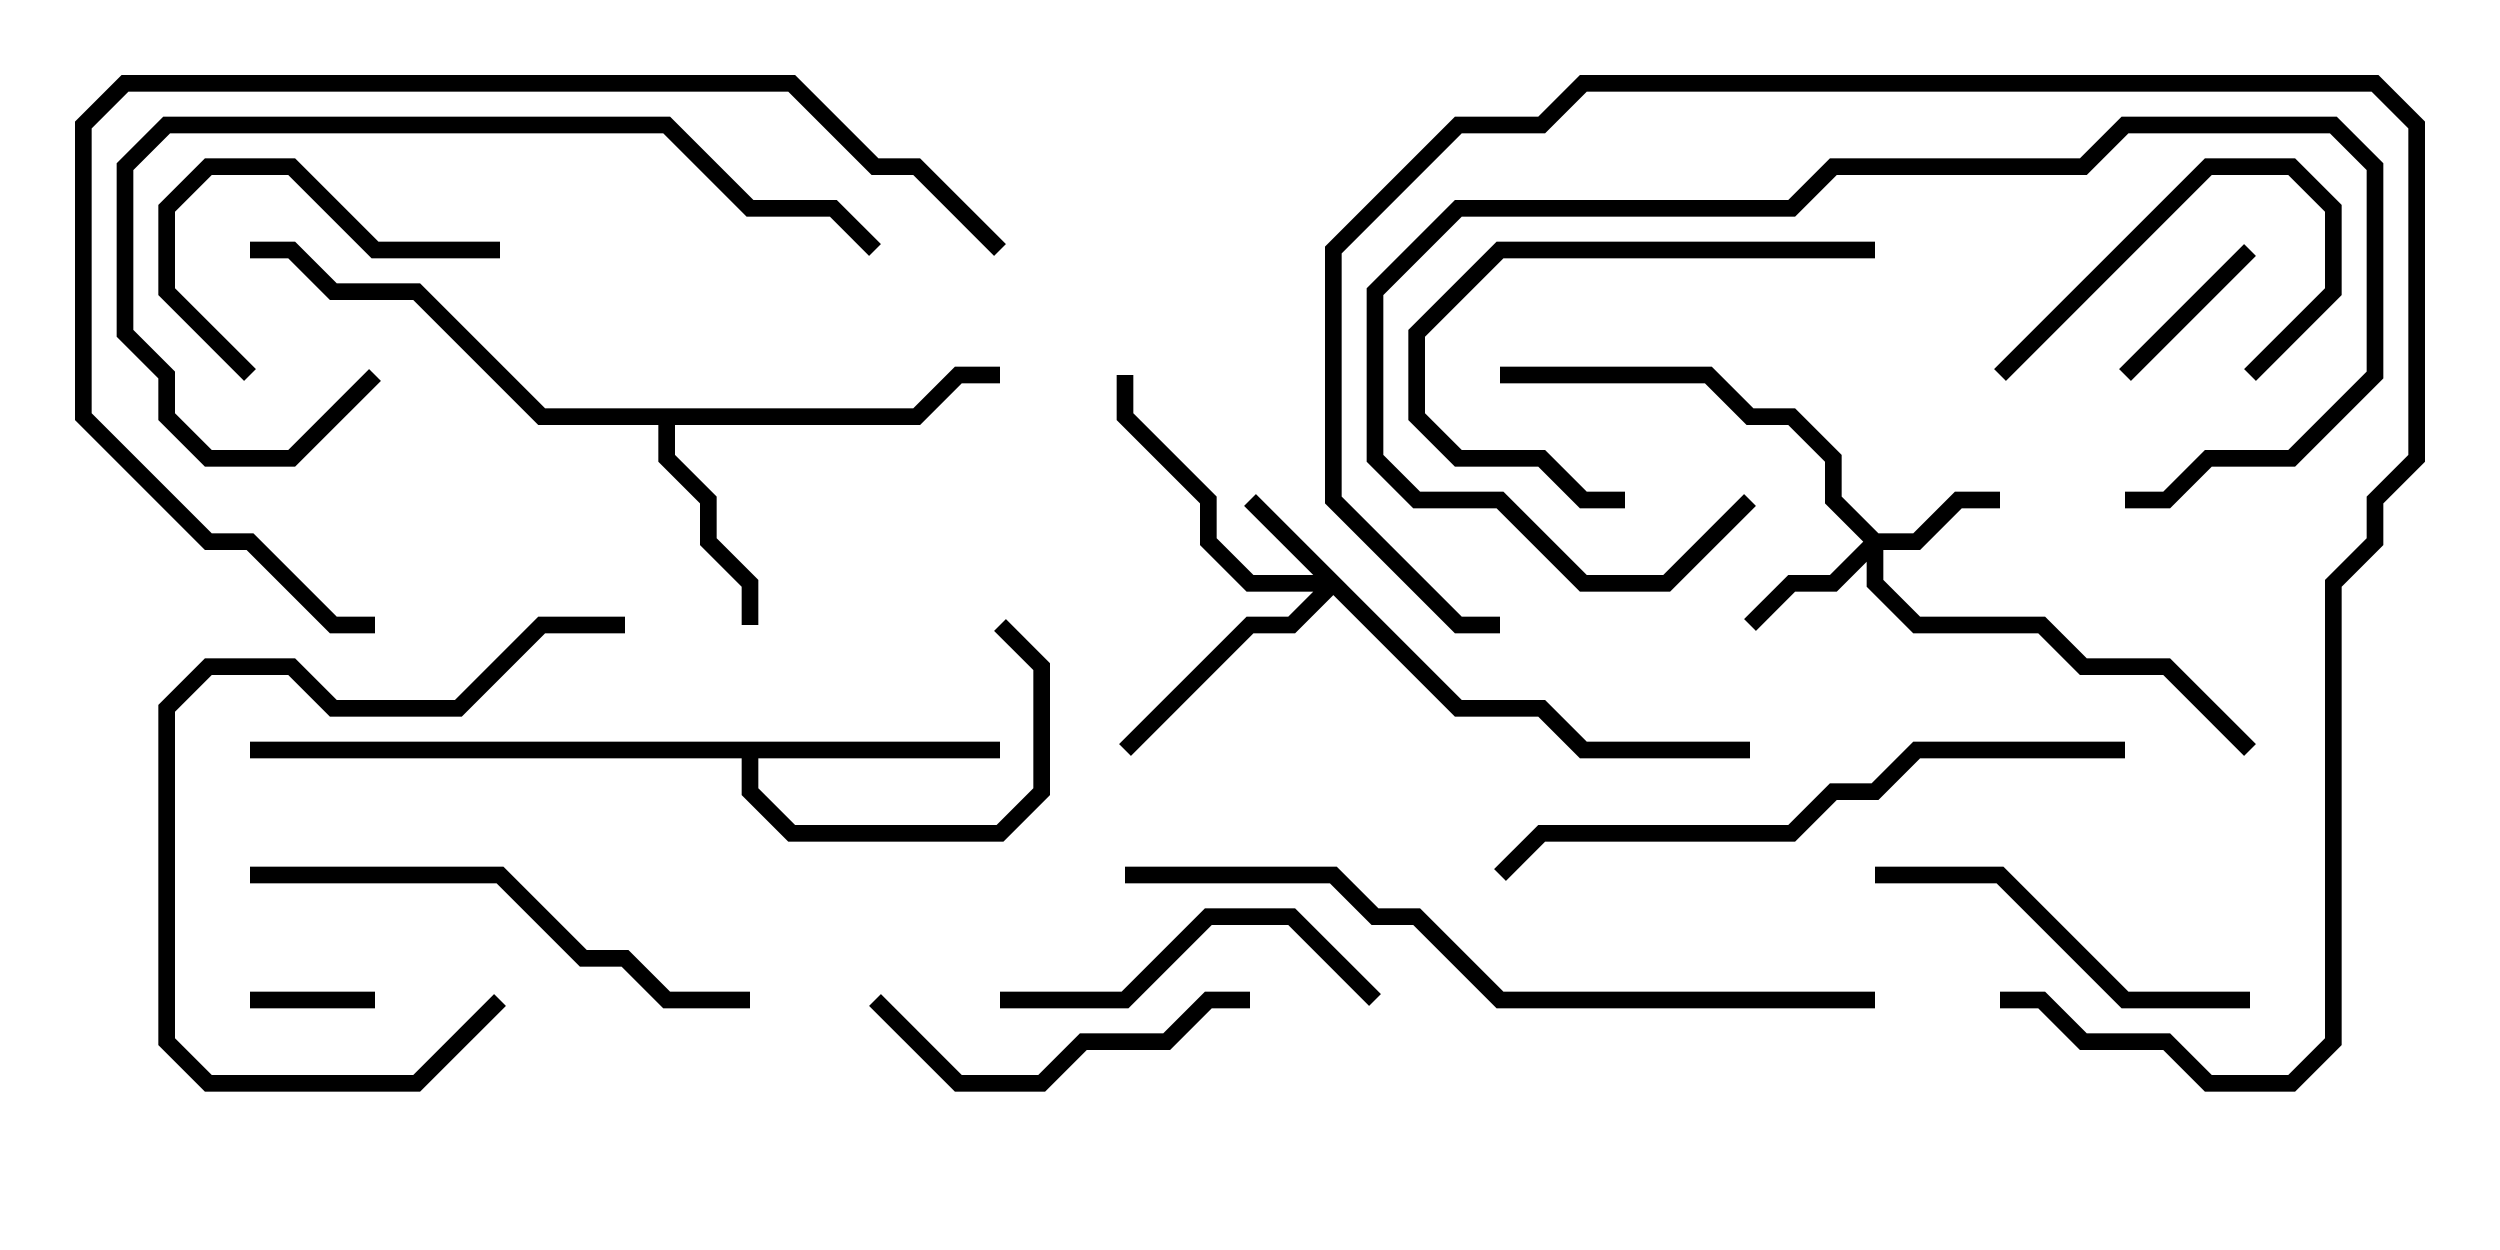 <svg version="1.1" width="30" height="15" xmlns="http://www.w3.org/2000/svg"><path d="M10.959,4.9L11.459,4.4L12,4.4L12,4.6L11.541,4.6L11.041,5.1L8.1,5.1L8.1,5.459L8.6,5.959L8.6,6.459L9.1,6.959L9.1,7.5L8.9,7.5L8.9,7.041L8.4,6.541L8.4,6.041L7.9,5.541L7.9,5.1L6.459,5.1L4.959,3.6L3.959,3.6L3.459,3.1L3,3.1L3,2.9L3.541,2.9L4.041,3.4L5.041,3.4L6.541,4.9z" stroke="none"/><path d="M12,8.9L12,9.1L9.1,9.1L9.1,9.459L9.541,9.9L11.959,9.9L12.4,9.459L12.4,8.041L11.929,7.571L12.071,7.429L12.6,7.959L12.6,9.541L12.041,10.1L9.459,10.1L8.9,9.541L8.9,9.1L3,9.1L3,8.9z" stroke="none"/><path d="M17.541,8.4L18.541,8.4L19.041,8.9L21,8.9L21,9.1L18.959,9.1L18.459,8.6L17.459,8.6L16,7.141L15.541,7.6L15.041,7.6L13.571,9.071L13.429,8.929L14.959,7.4L15.459,7.4L15.759,7.1L14.959,7.1L14.4,6.541L14.4,6.041L13.4,5.041L13.4,4.5L13.6,4.5L13.6,4.959L14.6,5.959L14.6,6.459L15.041,6.9L15.759,6.9L14.929,6.071L15.071,5.929z" stroke="none"/><path d="M22.541,6.4L22.959,6.4L23.459,5.9L24,5.9L24,6.1L23.541,6.1L23.041,6.6L22.6,6.6L22.6,6.959L23.041,7.4L24.541,7.4L25.041,7.9L26.041,7.9L27.071,8.929L26.929,9.071L25.959,8.1L24.959,8.1L24.459,7.6L22.959,7.6L22.4,7.041L22.4,6.741L22.041,7.1L21.541,7.1L21.071,7.571L20.929,7.429L21.459,6.9L21.959,6.9L22.359,6.5L21.9,6.041L21.9,5.541L21.459,5.1L20.959,5.1L20.459,4.6L18,4.6L18,4.4L20.541,4.4L21.041,4.9L21.541,4.9L22.1,5.459L22.1,5.959z" stroke="none"/><path d="M3,12.1L3,11.9L4.5,11.9L4.5,12.1z" stroke="none"/><path d="M26.929,2.929L27.071,3.071L25.571,4.571L25.429,4.429z" stroke="none"/><path d="M27.071,4.571L26.929,4.429L27.9,3.459L27.9,2.541L27.459,2.1L26.541,2.1L24.071,4.571L23.929,4.429L26.459,1.9L27.541,1.9L28.1,2.459L28.1,3.541z" stroke="none"/><path d="M6,2.9L6,3.1L4.459,3.1L3.459,2.1L2.541,2.1L2.1,2.541L2.1,3.459L3.071,4.429L2.929,4.571L1.9,3.541L1.9,2.459L2.459,1.9L3.541,1.9L4.541,2.9z" stroke="none"/><path d="M22.5,2.9L22.5,3.1L18.041,3.1L17.1,4.041L17.1,4.959L17.541,5.4L18.541,5.4L19.041,5.9L19.5,5.9L19.5,6.1L18.959,6.1L18.459,5.6L17.459,5.6L16.9,5.041L16.9,3.959L17.959,2.9z" stroke="none"/><path d="M12,12.1L12,11.9L13.459,11.9L14.459,10.9L15.541,10.9L16.571,11.929L16.429,12.071L15.459,11.1L14.541,11.1L13.541,12.1z" stroke="none"/><path d="M10.429,12.071L10.571,11.929L11.541,12.9L12.459,12.9L12.959,12.4L13.959,12.4L14.459,11.9L15,11.9L15,12.1L14.541,12.1L14.041,12.6L13.041,12.6L12.541,13.1L11.459,13.1z" stroke="none"/><path d="M20.929,5.929L21.071,6.071L20.041,7.1L18.959,7.1L17.959,6.1L16.959,6.1L16.4,5.541L16.4,3.459L17.459,2.4L21.459,2.4L21.959,1.9L24.959,1.9L25.459,1.4L28.041,1.4L28.6,1.959L28.6,4.541L27.541,5.6L26.541,5.6L26.041,6.1L25.5,6.1L25.5,5.9L25.959,5.9L26.459,5.4L27.459,5.4L28.4,4.459L28.4,2.041L27.959,1.6L25.541,1.6L25.041,2.1L22.041,2.1L21.541,2.6L17.541,2.6L16.6,3.541L16.6,5.459L17.041,5.9L18.041,5.9L19.041,6.9L19.959,6.9z" stroke="none"/><path d="M7.5,7.4L7.5,7.6L6.541,7.6L5.541,8.6L3.959,8.6L3.459,8.1L2.541,8.1L2.1,8.541L2.1,12.459L2.541,12.9L4.959,12.9L5.929,11.929L6.071,12.071L5.041,13.1L2.459,13.1L1.9,12.541L1.9,8.459L2.459,7.9L3.541,7.9L4.041,8.4L5.459,8.4L6.459,7.4z" stroke="none"/><path d="M27,11.9L27,12.1L25.459,12.1L23.959,10.6L22.5,10.6L22.5,10.4L24.041,10.4L25.541,11.9z" stroke="none"/><path d="M9,11.9L9,12.1L7.959,12.1L7.459,11.6L6.959,11.6L5.959,10.6L3,10.6L3,10.4L6.041,10.4L7.041,11.4L7.541,11.4L8.041,11.9z" stroke="none"/><path d="M4.429,4.429L4.571,4.571L3.541,5.6L2.459,5.6L1.9,5.041L1.9,4.541L1.4,4.041L1.4,1.959L1.959,1.4L8.041,1.4L9.041,2.4L10.041,2.4L10.571,2.929L10.429,3.071L9.959,2.6L8.959,2.6L7.959,1.6L2.041,1.6L1.6,2.041L1.6,3.959L2.1,4.459L2.1,4.959L2.541,5.4L3.459,5.4z" stroke="none"/><path d="M24,12.1L24,11.9L24.541,11.9L25.041,12.4L26.041,12.4L26.541,12.9L27.459,12.9L27.9,12.459L27.9,6.959L28.4,6.459L28.4,5.959L28.9,5.459L28.9,1.541L28.459,1.1L19.041,1.1L18.541,1.6L17.541,1.6L16.1,3.041L16.1,5.959L17.541,7.4L18,7.4L18,7.6L17.459,7.6L15.9,6.041L15.9,2.959L17.459,1.4L18.459,1.4L18.959,0.9L28.541,0.9L29.1,1.459L29.1,5.541L28.6,6.041L28.6,6.541L28.1,7.041L28.1,12.541L27.541,13.1L26.459,13.1L25.959,12.6L24.959,12.6L24.459,12.1z" stroke="none"/><path d="M25.5,8.9L25.5,9.1L23.041,9.1L22.541,9.6L22.041,9.6L21.541,10.1L18.541,10.1L18.071,10.571L17.929,10.429L18.459,9.9L21.459,9.9L21.959,9.4L22.459,9.4L22.959,8.9z" stroke="none"/><path d="M12.071,2.929L11.929,3.071L10.959,2.1L10.459,2.1L9.459,1.1L1.541,1.1L1.1,1.541L1.1,4.959L2.541,6.4L3.041,6.4L4.041,7.4L4.5,7.4L4.5,7.6L3.959,7.6L2.959,6.6L2.459,6.6L0.9,5.041L0.9,1.459L1.459,0.9L9.541,0.9L10.541,1.9L11.041,1.9z" stroke="none"/><path d="M22.5,11.9L22.5,12.1L17.959,12.1L16.959,11.1L16.459,11.1L15.959,10.6L13.5,10.6L13.5,10.4L16.041,10.4L16.541,10.9L17.041,10.9L18.041,11.9z" stroke="none"/></svg>
